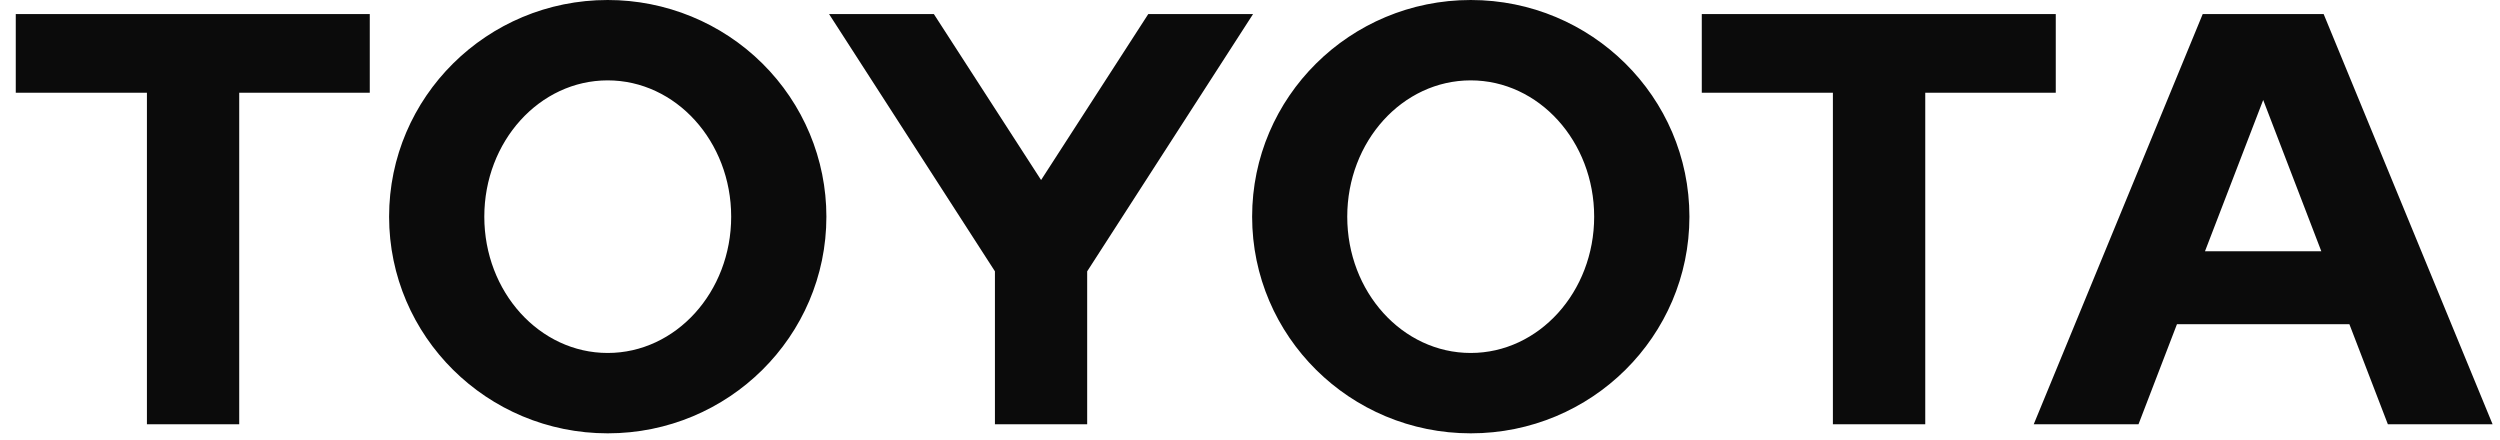 <svg width="108" height="19" viewBox="0 0 108 19" fill="none" xmlns="http://www.w3.org/2000/svg">
<g id="Logo_Toyota">
<g id="Group">
<path id="Shape" d="M95.255 10.855L97.77 4.319L100.281 10.855H95.255ZM100.382 0.608H95.157L87.857 18.329H92.383L94.045 14.004H101.493L103.156 18.329H107.68L100.382 0.608ZM63.535 15.248C60.587 15.248 58.201 12.613 58.201 9.361C58.201 6.109 60.587 3.472 63.535 3.472C66.478 3.472 68.868 6.109 68.868 9.361C68.868 12.613 66.478 15.248 63.535 15.248ZM63.535 1.22084e-06C58.318 0.002 54.091 4.193 54.092 9.361C54.093 14.53 58.321 18.72 63.538 18.72C68.754 18.72 72.982 14.53 72.983 9.361C72.982 4.191 68.752 1.22084e-06 63.535 1.22084e-06ZM26.252 15.248C23.309 15.248 20.922 12.613 20.922 9.361C20.922 6.109 23.308 3.472 26.252 3.472C29.196 3.472 31.587 6.109 31.587 9.361C31.587 12.613 29.199 15.248 26.252 15.248ZM26.252 6.10005e-07C21.036 0.001 16.808 4.192 16.809 9.361C16.81 14.53 21.039 18.72 26.255 18.72C31.471 18.72 35.7 14.53 35.7 9.361C35.701 6.878 34.706 4.496 32.934 2.741C31.162 0.985 28.758 -0.001 26.252 6.10005e-07ZM49.605 0.608L44.975 7.777L40.343 0.608H35.816L42.981 11.721V18.329H46.966V11.722L54.132 0.608H49.605ZM88.809 0.608H73.517V4.006H79.181V18.329H83.171V4.006H88.809L88.809 0.608ZM0.681 4.006H6.347V18.329H10.334V4.006H15.974V0.608H0.681V4.006Z" fill="#0B0B0B"></path>
</g>
</g>
</svg>
